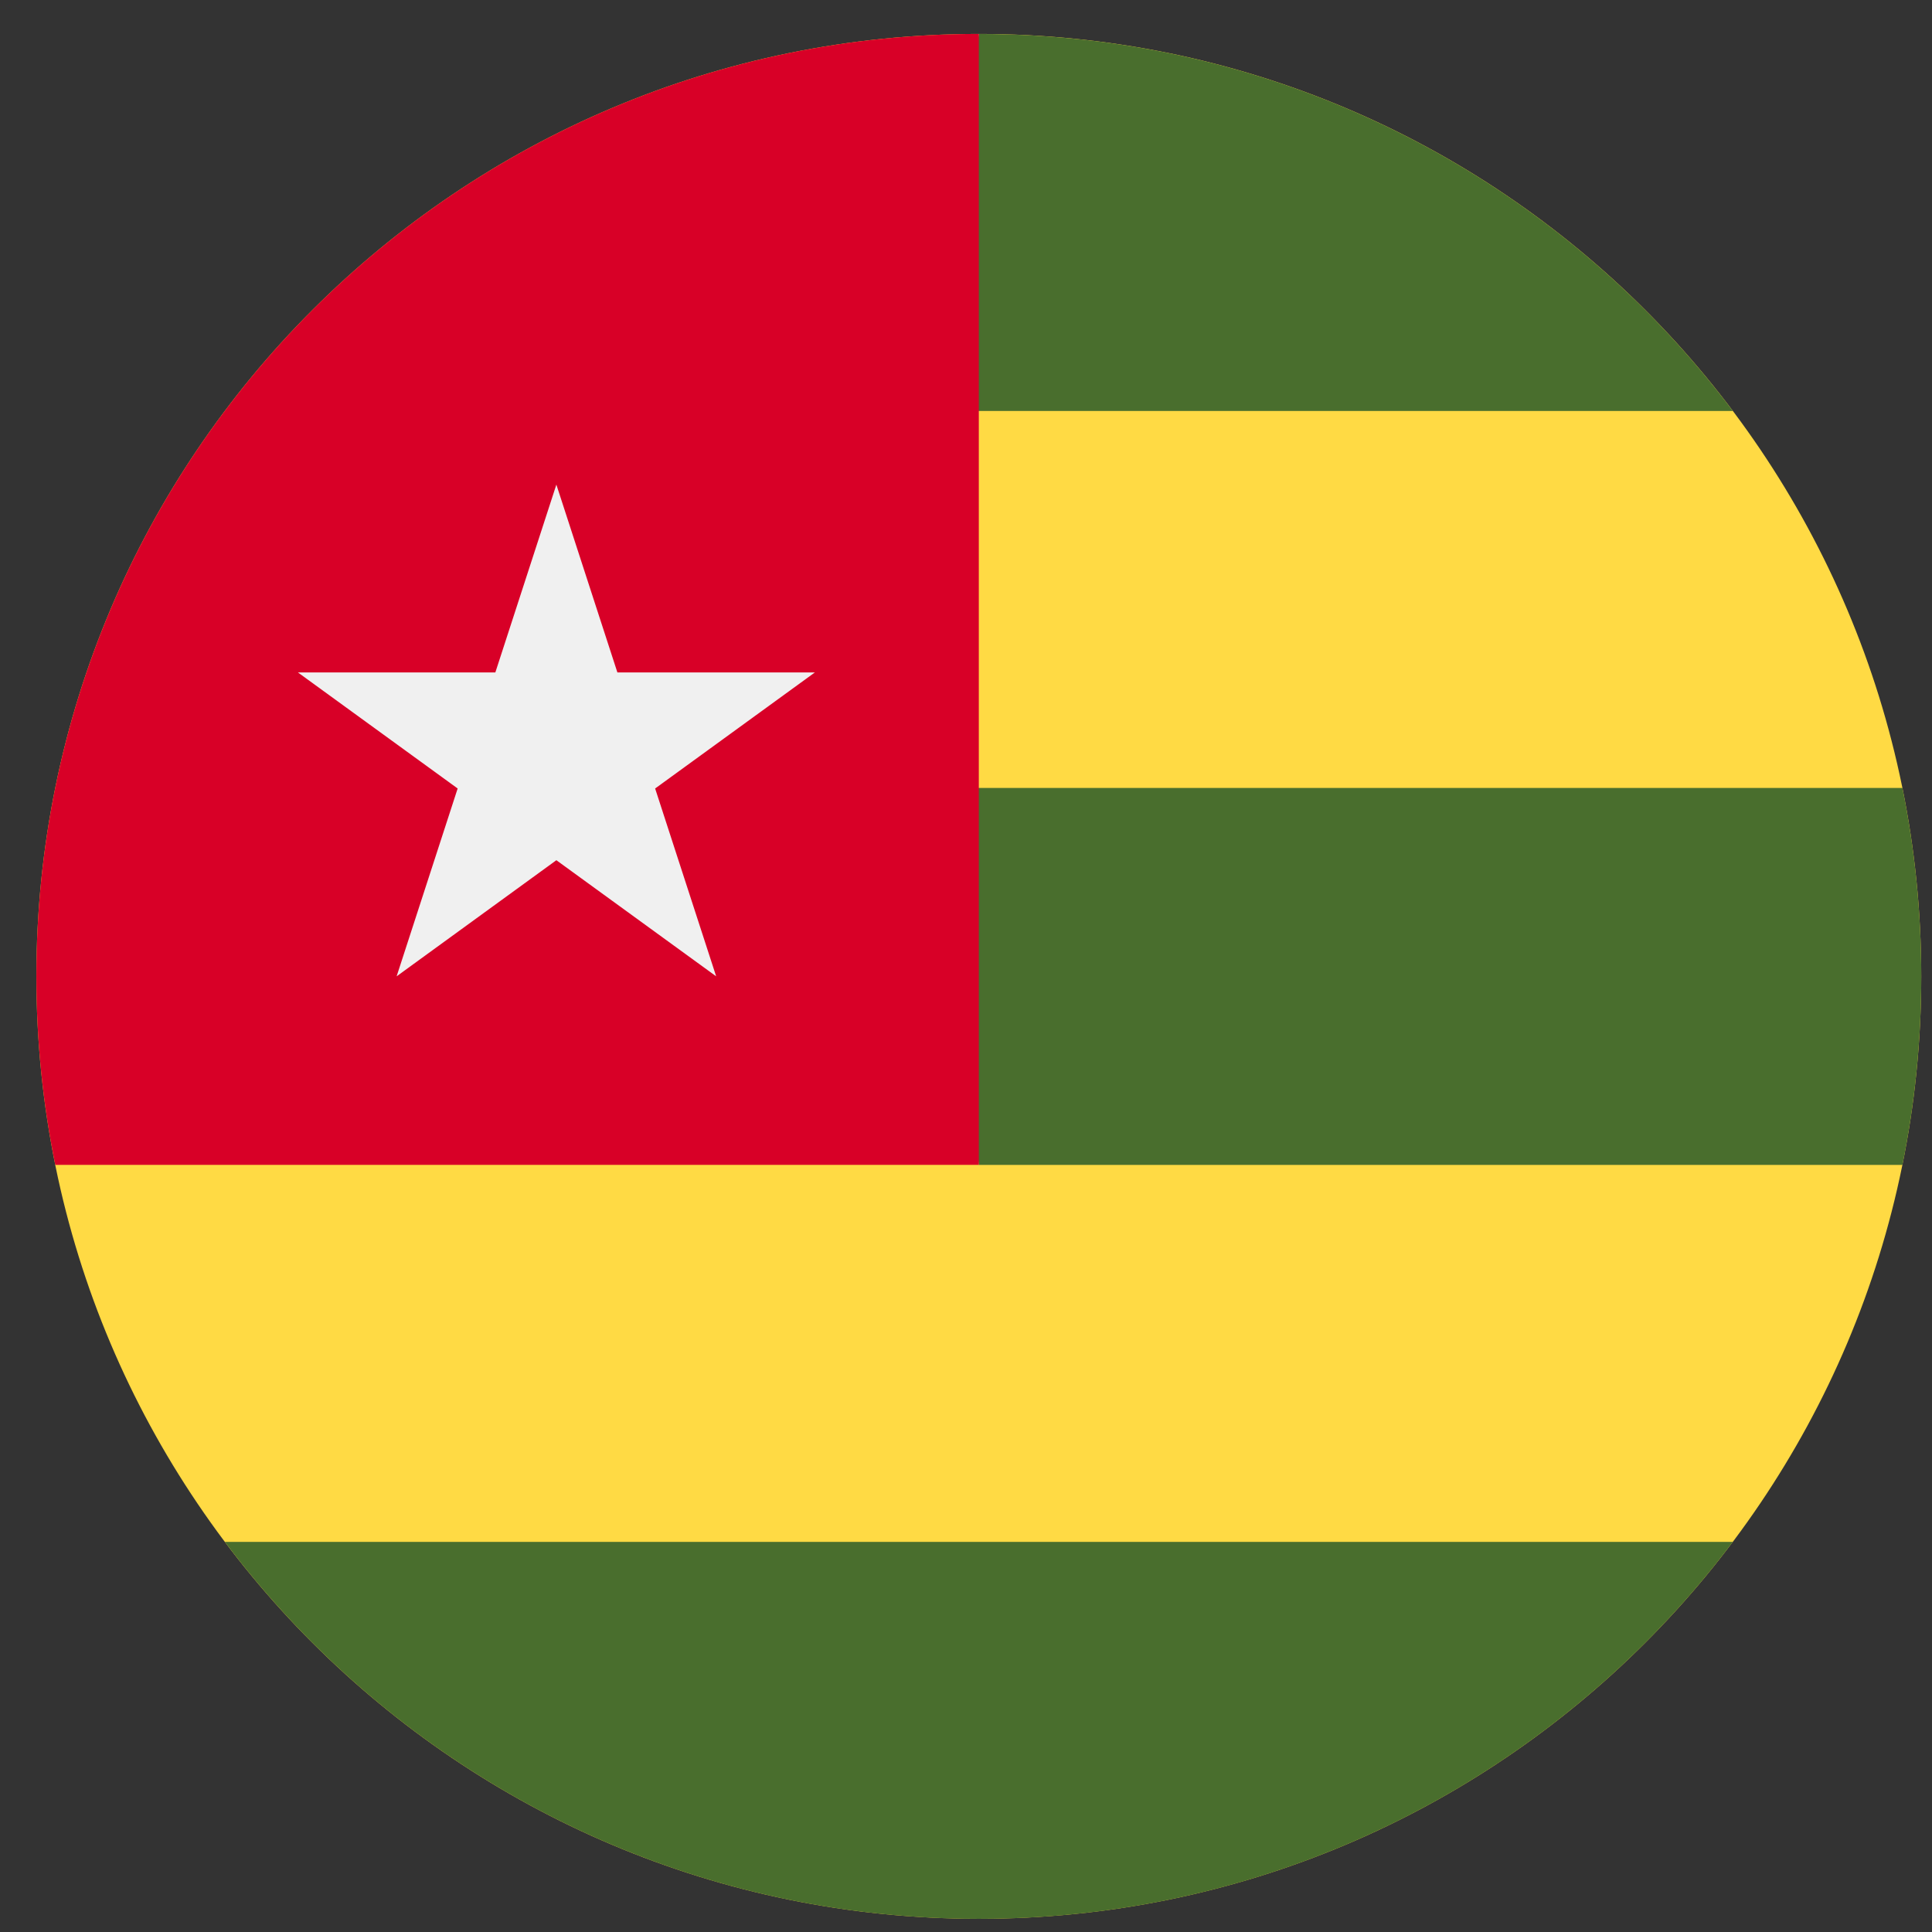 <svg width="41" height="41" viewBox="0 0 41 41" fill="none" xmlns="http://www.w3.org/2000/svg">
<rect x="0" y="0" width="41" height="41" fill="#333333" stroke="none"/>
<g clip-path="url(#clip0_27_5083)">
<path d="M20.772 40.72C31.818 40.72 40.772 31.766 40.772 20.72C40.772 9.675 31.818 0.72 20.772 0.72C9.727 0.72 0.772 9.675 0.772 20.72C0.772 31.766 9.727 40.72 20.772 40.72Z" fill="#FFDA44"/>
<path d="M20.772 0.721C20.758 0.721 19.903 8.721 19.903 8.721H36.773C33.124 3.863 27.316 0.721 20.772 0.721Z" fill="#496E2D"/>
<path d="M20.773 40.721C27.316 40.721 33.125 37.578 36.773 32.721H4.772C8.42 37.578 14.229 40.721 20.773 40.721Z" fill="#496E2D"/>
<path d="M40.372 16.721H19.903L20.772 24.721H40.372C40.634 23.428 40.772 22.091 40.772 20.721C40.772 19.351 40.634 18.013 40.372 16.721Z" fill="#496E2D"/>
<path d="M20.772 24.72C20.772 20.546 20.772 5.416 20.772 0.72C9.727 0.72 0.772 9.675 0.772 20.72C0.772 22.09 0.91 23.428 1.173 24.72H20.772Z" fill="#D80027"/>
<path d="M11.807 10.284L13.102 14.27H17.293L13.903 16.733L15.198 20.719L11.807 18.255L8.417 20.719L9.712 16.733L6.322 14.27H10.512L11.807 10.284Z" fill="#F0F0F0"/>
</g>
<defs>
<clipPath id="clip0_27_5083">
<rect width="40" height="40" fill="white" transform="translate(0.772 0.72)"/>
</clipPath>
</defs>
</svg>
